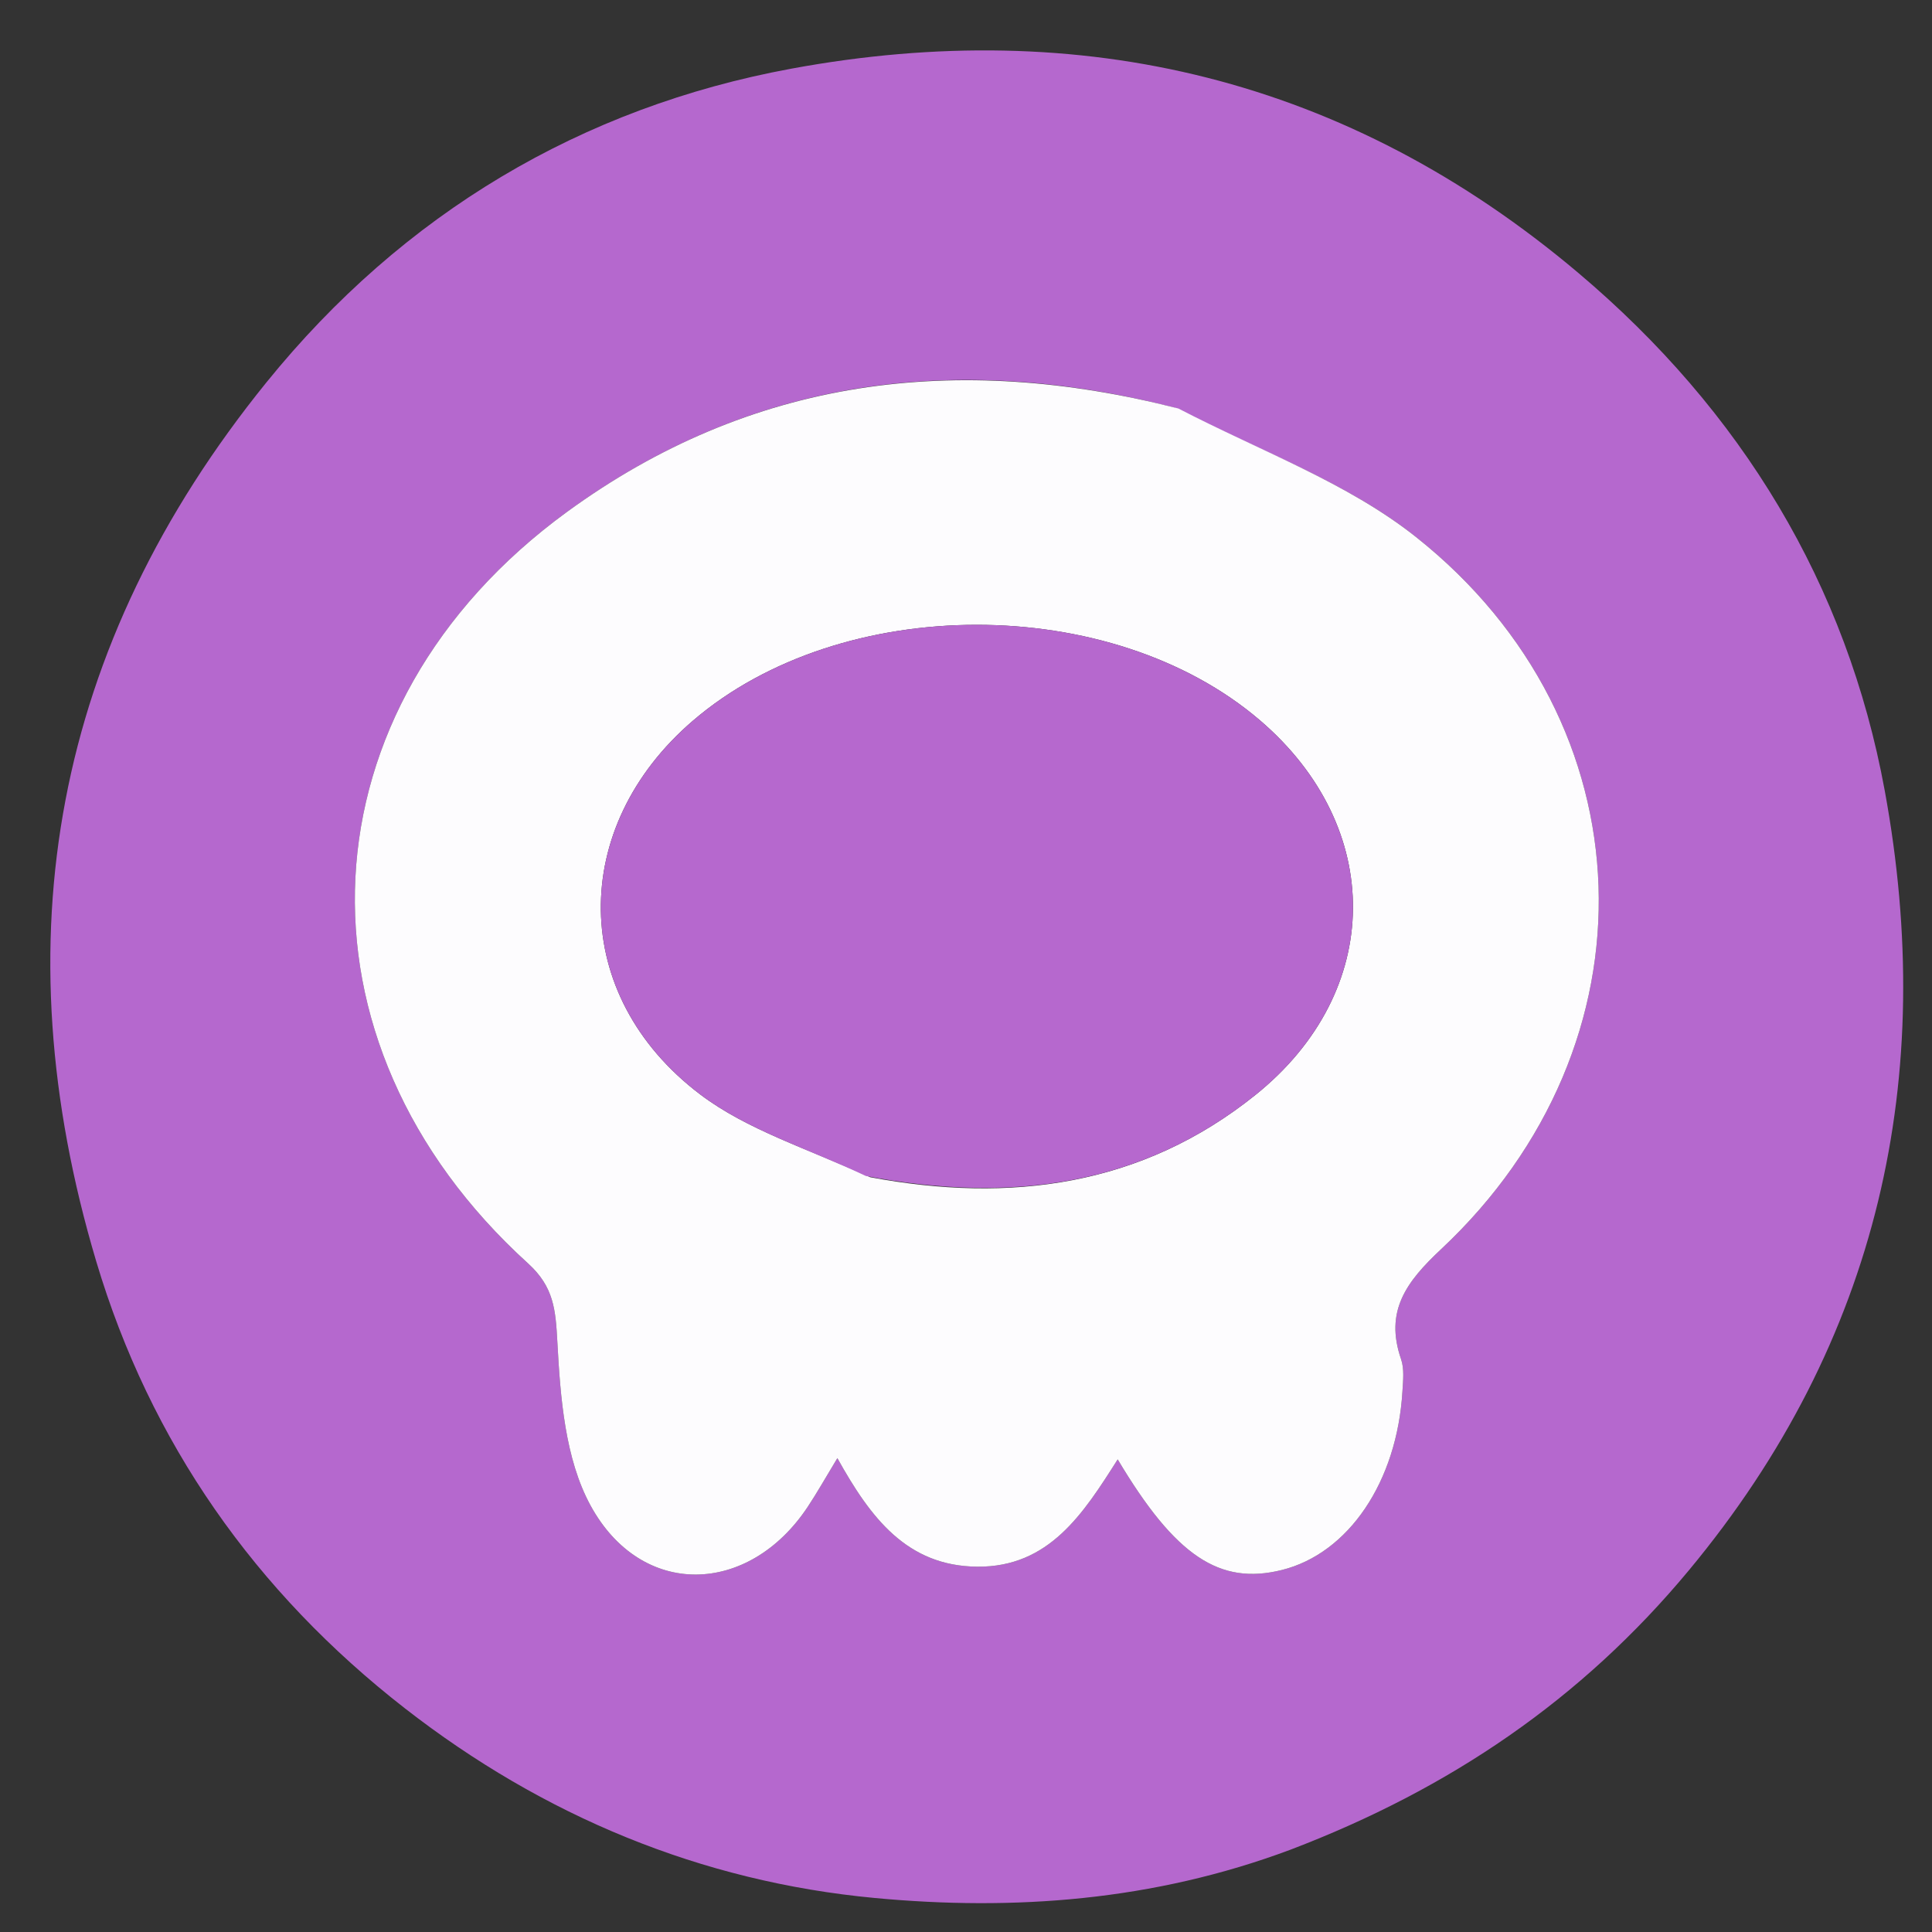 <svg version="1.1" id="Layer_1" xmlns="http://www.w3.org/2000/svg" xmlns:xlink="http://www.w3.org/1999/xlink" x="0px" y="0px"
	 width="100%" viewBox="0 0 180 180" enable-background="new 0 0 180 180" xml:space="preserve">
<rect x="0" y="0" width="180" height="180" fill="#333333" stroke="none"/>
<path fill="none" opacity="1" stroke="none" 
	d="
M96,181 
	C64.022,181 32.544,181 1.033,181 
	C1.033,121.064 1.033,61.127 1.033,1.095 
	C60.895,1.095 120.789,1.095 180.842,1.095 
	C180.842,61 180.842,121 180.842,181 
	C152.794,181 124.647,181 96,181 
M120.543,172.078 
	C135.046,166.681 147.335,158.356 157.345,146.307 
	C175.133,124.895 180.485,100.277 175.595,73.651 
	C172.074,54.475 162.275,38.287 147.057,25.434 
	C125.545,7.265 100.728,1.411 73.712,6.4 
	C54.21,10.001 37.575,19.868 24.816,35.634 
	C4.973,60.155 0.038,87.577 8.964,117.513 
	C13.997,134.392 23.792,148.314 37.721,159.16 
	C50.606,169.193 65.317,175.313 81.491,176.831 
	C94.443,178.046 107.453,177.111 120.543,172.078 
z"/>
<path fill="#B568CE" opacity="1" stroke="none" 
	d="
M120.229,172.332 
	C107.453,177.111 94.443,178.046 81.491,176.831 
	C65.317,175.313 50.606,169.193 37.721,159.16 
	C23.792,148.314 13.997,134.392 8.964,117.513 
	C0.038,87.577 4.973,60.155 24.816,35.634 
	C37.575,19.868 54.21,10.001 73.712,6.4 
	C100.728,1.411 125.545,7.265 147.057,25.434 
	C162.275,38.287 172.074,54.475 175.595,73.651 
	C180.485,100.277 175.133,124.895 157.345,146.307 
	C147.335,158.356 135.046,166.681 120.229,172.332 
M109.392,37.971 
	C89.076,32.75 69.928,35.214 52.814,47.701 
	C27.901,65.878 26.393,97.012 49.197,117.709 
	C51.612,119.901 51.766,122.033 51.929,125.046 
	C52.208,130.197 52.638,135.892 55.018,140.262 
	C59.766,148.976 69.768,148.671 75.26,140.379 
	C76.137,139.055 76.916,137.666 78.016,135.852 
	C81.114,141.428 84.504,145.903 91.04,145.964 
	C97.743,146.026 100.935,141.011 104.133,135.967 
	C109.521,145.013 113.649,147.707 119.422,146.274 
	C125.642,144.729 130.161,138.053 130.663,129.612 
	C130.722,128.62 130.846,127.536 130.535,126.635 
	C128.985,122.147 131.024,119.418 134.264,116.384 
	C154.643,97.308 153.78,67.364 131.919,50.027 
	C125.544,44.97 117.475,42.049 109.392,37.971 
z"/>
<path fill="#FDFCFE" opacity="1" stroke="none" 
	d="
M109.787,38.06 
	C117.475,42.049 125.544,44.97 131.919,50.027 
	C153.78,67.364 154.643,97.308 134.264,116.384 
	C131.024,119.418 128.985,122.147 130.535,126.635 
	C130.846,127.536 130.722,128.62 130.663,129.612 
	C130.161,138.053 125.642,144.729 119.422,146.274 
	C113.649,147.707 109.521,145.013 104.133,135.967 
	C100.935,141.011 97.743,146.026 91.04,145.964 
	C84.504,145.903 81.114,141.428 78.016,135.852 
	C76.916,137.666 76.137,139.055 75.26,140.379 
	C69.768,148.671 59.766,148.976 55.018,140.262 
	C52.638,135.892 52.208,130.197 51.929,125.046 
	C51.766,122.033 51.612,119.901 49.197,117.709 
	C26.393,97.012 27.901,65.878 52.814,47.701 
	C69.928,35.214 89.076,32.75 109.787,38.06 
M81.072,109.68 
	C94.106,112.125 106.369,110.518 116.965,102.014 
	C128.978,92.373 129.041,77.08 117.388,67.111 
	C103.5,55.229 78.408,55.249 64.548,67.154 
	C52.984,77.086 53.038,92.729 65.231,101.961 
	C69.618,105.282 75.222,106.997 81.072,109.68 
z"/>
<path fill="#B668CE" opacity="1" stroke="none" 
	d="
M80.671,109.563 
	C75.222,106.997 69.618,105.282 65.231,101.961 
	C53.038,92.729 52.984,77.086 64.548,67.154 
	C78.408,55.249 103.5,55.229 117.388,67.111 
	C129.041,77.08 128.978,92.373 116.965,102.014 
	C106.369,110.518 94.106,112.125 80.671,109.563 
z"/>
</svg>